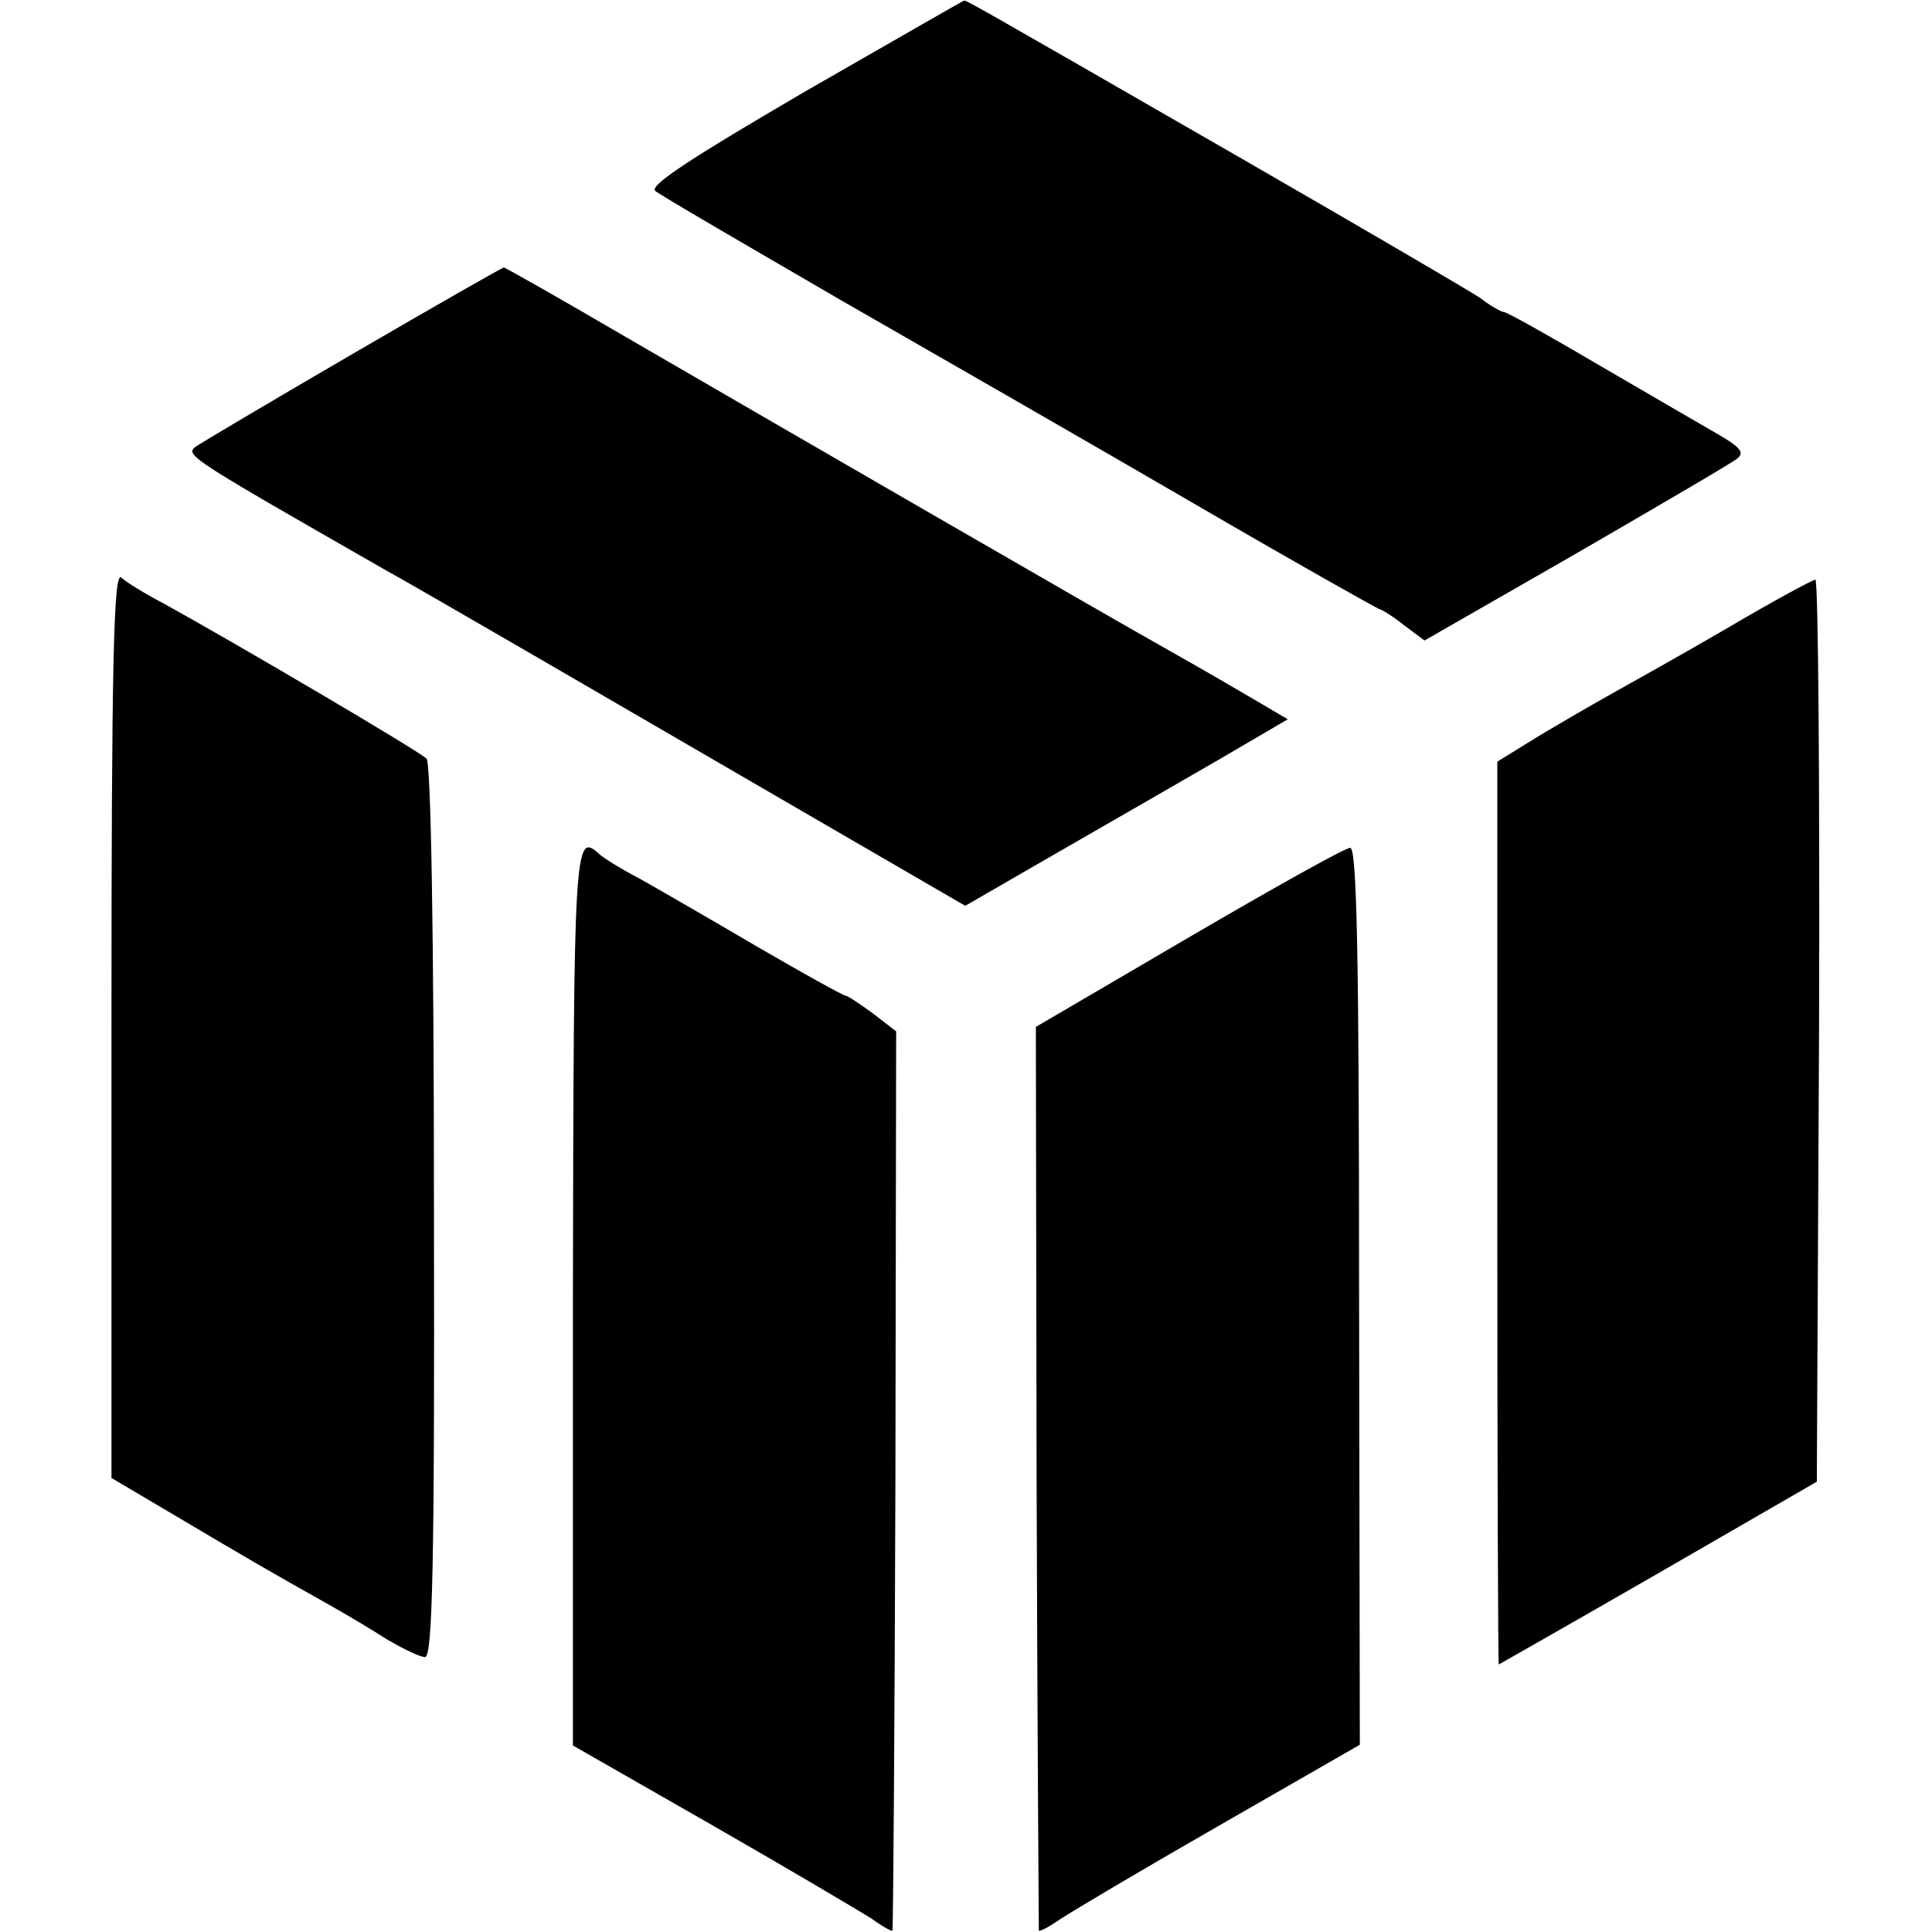 <?xml version="1.0" standalone="no"?>
<!DOCTYPE svg PUBLIC "-//W3C//DTD SVG 20010904//EN"
 "http://www.w3.org/TR/2001/REC-SVG-20010904/DTD/svg10.dtd">
<svg version="1.0" xmlns="http://www.w3.org/2000/svg"
 width="260pt" height="260pt" viewBox="0 0 260 260"
 preserveAspectRatio="xMidYMid meet">
<g transform="translate(0,260) scale(0.1,-0.1)"
fill="#000000" stroke="none">
<path d="M1082 2476 c-154 -90 -209 -126 -200 -133 7 -6 119 -71 248 -146 129
-74 345 -198 479 -276 134 -78 246 -141 248 -141 2 0 17 -9 32 -21 l28 -21
204 117 c112 65 210 122 217 128 10 8 4 15 -25 32 -21 12 -93 54 -160 93 -68
40 -125 72 -129 72 -3 0 -18 8 -32 19 -15 10 -162 96 -327 191 -370 213 -365
210 -368 209 -1 0 -98 -56 -215 -123z"/>
<path d="M475 2124 c-110 -64 -206 -121 -213 -126 -12 -11 -2 -17 253 -163 22
-12 112 -64 200 -115 88 -51 255 -148 372 -216 l212 -123 123 71 c68 39 165
95 217 125 l94 55 -39 23 c-41 24 -56 33 -139 80 -59 33 -483 278 -712 411
-89 52 -163 94 -165 94 -2 0 -93 -52 -203 -116z"/>
<path d="M150 1222 l0 -611 88 -52 c91 -54 127 -75 202 -117 25 -14 62 -36 82
-49 21 -12 43 -23 50 -23 10 0 13 121 12 600 0 365 -4 604 -10 609 -8 9 -251
152 -354 209 -25 13 -51 29 -57 35 -10 7 -13 -114 -13 -601z"/>
<path d="M2325 1755 c-60 -35 -130 -74 -155 -88 -25 -14 -70 -40 -100 -58
l-55 -34 0 -608 c0 -334 1 -607 2 -607 0 0 97 55 215 123 l213 123 3 607 c1
334 -1 607 -5 607 -5 -1 -57 -29 -118 -65z"/>
<path d="M771 856 l0 -605 187 -107 c103 -59 199 -116 215 -126 15 -11 28 -18
28 -16 1 2 3 275 4 606 l1 604 -31 24 c-18 13 -34 24 -37 24 -3 0 -57 30 -119
66 -63 37 -134 78 -159 92 -25 13 -49 28 -54 33 -33 30 -34 14 -35 -595z"/>
<path d="M1599 1338 l-205 -120 1 -606 c1 -334 3 -608 3 -610 1 -2 14 5 30 16
15 10 111 67 214 126 l188 108 -1 604 c0 458 -3 604 -12 603 -7 0 -105 -55
-218 -121z"/>
</g>
</svg>
